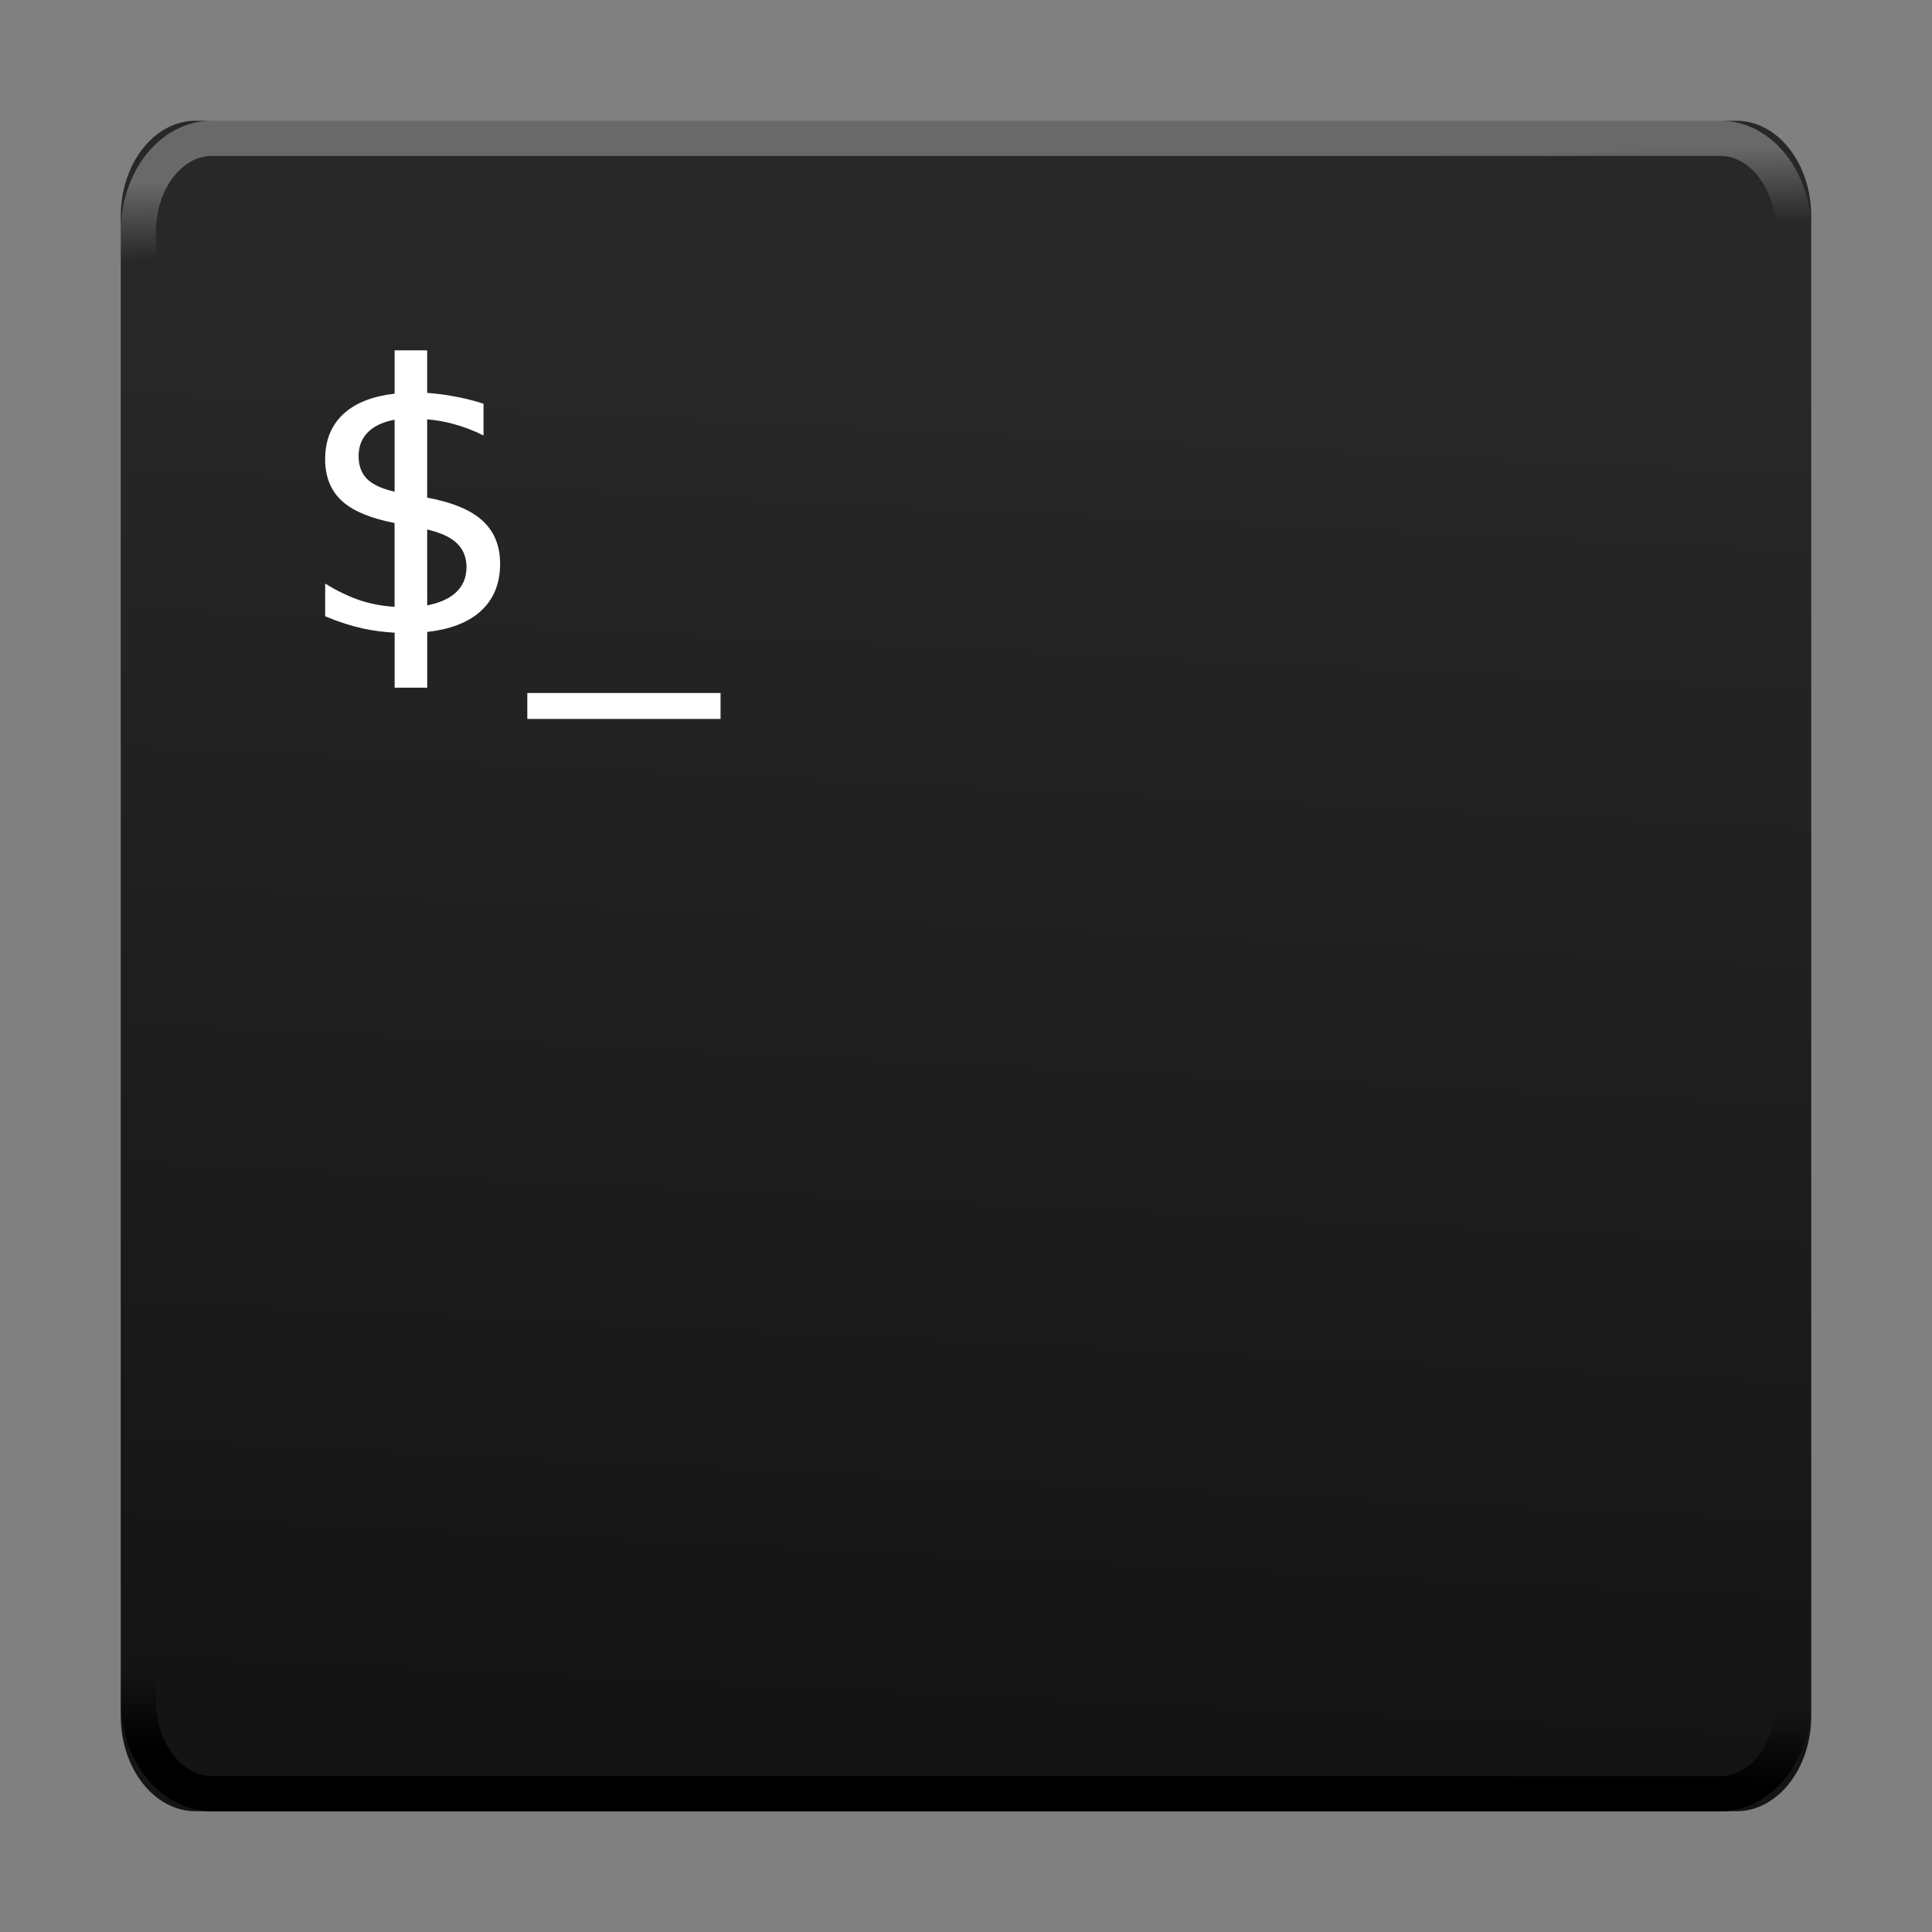 <?xml version="1.0" encoding="UTF-8" standalone="no"?>
<svg
   xmlns:dc="http://purl.org/dc/elements/1.1/"
   xmlns:cc="http://creativecommons.org/ns#"
   xmlns:rdf="http://www.w3.org/1999/02/22-rdf-syntax-ns#"
   xmlns:svg="http://www.w3.org/2000/svg"
   xmlns="http://www.w3.org/2000/svg"
   xmlns:xlink="http://www.w3.org/1999/xlink"
   xmlns:sodipodi="http://sodipodi.sourceforge.net/DTD/sodipodi-0.dtd"
   xmlns:inkscape="http://www.inkscape.org/namespaces/inkscape"
   width="64"
   height="64"
   version="1.1"
   viewBox="0 0 48 48"
   id="svg14"
   sodipodi:docname="utilities-terminal.svg"
   inkscape:version="0.92.3 (2405546, 2018-03-11)">
  <rect x="0" y="0" width="48" height="48" fill="#808080" stroke="none"/>
  <defs
     id="defs18">
    <linearGradient
       id="linearGradient896"
       inkscape:collect="always">
      <stop
         id="stop892"
         offset="0"
         style="stop-color:#ffffff;stop-opacity:1" />
      <stop
         id="stop894"
         offset="1"
         style="stop-color:#ffffff;stop-opacity:0" />
    </linearGradient>
    <linearGradient
       inkscape:collect="always"
       id="linearGradient864">
      <stop
         style="stop-color:#000000;stop-opacity:1;"
         offset="0"
         id="stop860" />
      <stop
         style="stop-color:#000000;stop-opacity:0;"
         offset="1"
         id="stop862" />
    </linearGradient>
    <linearGradient
       inkscape:collect="always"
       id="linearGradient878">
      <stop
         style="stop-color:#282828;stop-opacity:1;"
         offset="0"
         id="stop874" />
      <stop
         style="stop-color:#141414;stop-opacity:1"
         offset="1"
         id="stop876" />
    </linearGradient>
    <linearGradient
       inkscape:collect="always"
       xlink:href="#linearGradient878"
       id="linearGradient880"
       x1="191.965"
       y1="58.297"
       x2="178.964"
       y2="335.047"
       gradientUnits="userSpaceOnUse"
       gradientTransform="matrix(0.12,0,0,0.125,1.033,336.976)" />
    <linearGradient
       inkscape:collect="always"
       xlink:href="#linearGradient864"
       id="linearGradient866"
       x1="193.941"
       y1="359.584"
       x2="194.302"
       y2="343.674"
       gradientUnits="userSpaceOnUse"
       gradientTransform="matrix(0.119,0,0,0.119,1.123,337.123)" />
    <linearGradient
       gradientTransform="matrix(0.119,0,0,-0.119,1.123,382.877)"
       inkscape:collect="always"
       xlink:href="#linearGradient896"
       id="linearGradient866-2"
       x1="193.941"
       y1="359.584"
       x2="194.302"
       y2="343.674"
       gradientUnits="userSpaceOnUse" />
  </defs>
  <sodipodi:namedview
     pagecolor="#ffffff"
     bordercolor="#666666"
     borderopacity="1"
     objecttolerance="10"
     gridtolerance="10"
     guidetolerance="10"
     inkscape:pageopacity="0"
     inkscape:pageshadow="2"
     inkscape:window-width="1366"
     inkscape:window-height="704"
     id="namedview16"
     showgrid="false"
     inkscape:zoom="11.313709"
     inkscape:cx="3.4573882"
     inkscape:cy="41.501548"
     inkscape:window-x="0"
     inkscape:window-y="30"
     inkscape:window-maximized="1"
     inkscape:current-layer="g8"
     showguides="false" />
  <g
     id="g8"
     style="fill-rule:evenodd"
     transform="translate(0,-336)">
    <path
       d="M 4.86,339 H 43.14 C 44.167,339 45,340.061 45,341.37 v 37.26 C 45,379.939 44.167,381 43.14,381 H 4.86 C 3.833,381 3,379.939 3,378.63 V 341.37 C 3,340.061 3.833,339 4.86,339 Z"
       id="path6"
       style="fill:url(#linearGradient880);fill-opacity:1;stroke:none;stroke-width:1.831;stroke-linejoin:round;stroke-miterlimit:4;stroke-dasharray:none"
       inkscape:connector-curvature="0" />
    <path
       d="m 5.259,339.438 h 37.483 c 1.006,0 1.821,1.039 1.821,2.32 v 36.484 c 0,1.282 -0.815,2.321 -1.821,2.321 H 5.259 c -1.006,0 -1.821,-1.039 -1.821,-2.321 v -36.484 c 0,-1.282 0.816,-2.32 1.821,-2.32 z"
       id="path6-2"
       style="fill:none;fill-opacity:1;stroke:url(#linearGradient866);stroke-width:0.875;stroke-linejoin:round;stroke-miterlimit:4;stroke-dasharray:none;stroke-opacity:1"
       inkscape:connector-curvature="0" />
    <path
       d="m 5.259,380.562 h 37.483 c 1.006,0 1.821,-1.039 1.821,-2.32 v -36.484 c 0,-1.282 -0.815,-2.321 -1.821,-2.321 H 5.259 c -1.006,0 -1.821,1.039 -1.821,2.321 v 36.484 c 0,1.282 0.816,2.32 1.821,2.32 z"
       id="path6-2-1"
       style="opacity:0.3;fill:none;fill-opacity:1;stroke:url(#linearGradient866-2);stroke-width:0.875;stroke-linejoin:round;stroke-miterlimit:4;stroke-dasharray:none;stroke-opacity:1"
       inkscape:connector-curvature="0" />
  </g>
  <path
     d="m 17.902,17.217 v 0.645 h -4.801 v -0.645 z"
     id="path10"
     inkscape:connector-curvature="0"
     style="fill:#ffffff;stroke-width:0.119" />
  <path
     d="m 9.804,8.704 v 1.077 c -0.526,0.06 -0.938,0.215 -1.234,0.47 -0.328,0.283 -0.492,0.67 -0.492,1.16 0,0.451 0.151,0.807 0.451,1.065 0.276,0.235 0.702,0.407 1.274,0.518 v 2.083 C 9.533,15.06 9.268,15.014 9.009,14.936 8.696,14.836 8.386,14.69 8.079,14.498 v 0.813 c 0.319,0.135 0.637,0.237 0.952,0.307 0.258,0.054 0.516,0.087 0.774,0.101 v 1.366 h 0.809 v -1.385 c 0.556,-0.062 0.989,-0.224 1.297,-0.488 0.343,-0.295 0.514,-0.697 0.514,-1.205 0,-0.47 -0.161,-0.84 -0.483,-1.111 -0.293,-0.246 -0.737,-0.423 -1.329,-0.532 v -1.946 c 0.214,0.019 0.424,0.055 0.629,0.109 0.264,0.069 0.522,0.167 0.771,0.293 v -0.79 c -0.249,-0.081 -0.505,-0.144 -0.767,-0.189 -0.205,-0.038 -0.417,-0.064 -0.633,-0.08 V 8.704 Z m 0,1.724 v 1.788 C 9.52,12.151 9.305,12.059 9.162,11.939 8.994,11.795 8.909,11.593 8.909,11.334 c 0,-0.264 0.092,-0.477 0.275,-0.636 0.151,-0.131 0.358,-0.221 0.62,-0.27 z m 0.809,2.727 c 0.309,0.072 0.542,0.174 0.697,0.305 0.187,0.156 0.28,0.367 0.28,0.632 0,0.27 -0.098,0.489 -0.293,0.654 -0.161,0.138 -0.39,0.236 -0.683,0.295 z"
     id="path12"
     inkscape:connector-curvature="0"
     style="fill:#ffffff;stroke-width:0.119" />
</svg>
